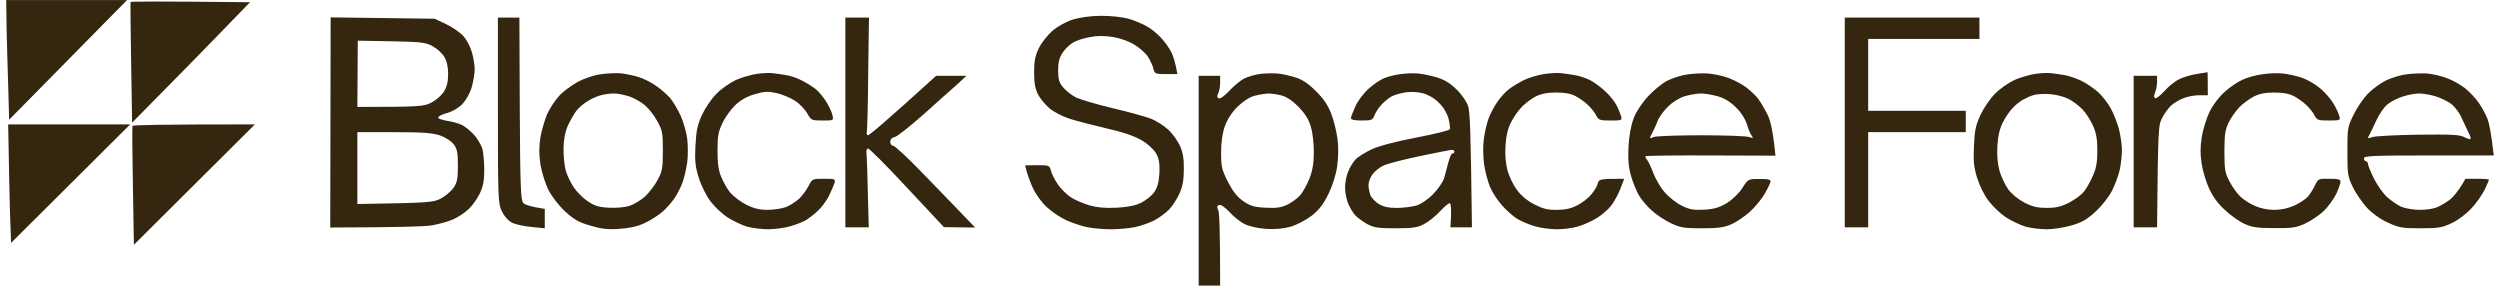 <svg width="201" height="23" viewBox="0 0 201 23" fill="none" xmlns="http://www.w3.org/2000/svg">
<path fill-rule="evenodd" clip-rule="evenodd" d="M0.5 0.007H10.214L0.735 9.626C0.657 6.266 0.512 3.145 0.5 0.007ZM88.541 1.272C89.342 1.272 90.221 1.366 90.739 1.506C91.209 1.647 91.884 1.928 92.229 2.131C92.575 2.318 93.077 2.74 93.359 3.052C93.642 3.349 94.003 3.864 94.175 4.192C94.332 4.52 94.505 5.035 94.662 5.957H93.752C92.904 5.957 92.841 5.941 92.732 5.519C92.685 5.285 92.481 4.864 92.308 4.583C92.135 4.302 91.649 3.864 91.241 3.614C90.77 3.318 90.111 3.084 89.483 2.974C88.761 2.865 88.196 2.865 87.6 2.99C87.113 3.068 86.517 3.271 86.266 3.427C85.999 3.583 85.622 3.942 85.434 4.239C85.167 4.645 85.073 5.004 85.073 5.676C85.089 6.425 85.152 6.659 85.513 7.065C85.748 7.331 86.203 7.69 86.533 7.846C86.862 8.002 88.133 8.377 89.358 8.674C90.582 8.955 91.978 9.345 92.465 9.517C92.936 9.689 93.595 10.11 93.94 10.438C94.285 10.751 94.693 11.344 94.866 11.719C95.101 12.234 95.195 12.749 95.18 13.593C95.18 14.467 95.086 14.982 94.835 15.544C94.646 15.982 94.254 16.575 93.987 16.856C93.705 17.137 93.155 17.543 92.779 17.731C92.386 17.934 91.696 18.168 91.241 18.262C90.786 18.355 89.922 18.433 89.326 18.433C88.714 18.433 87.851 18.355 87.396 18.262C86.941 18.168 86.203 17.918 85.748 17.715C85.293 17.512 84.587 17.044 84.179 16.669C83.724 16.247 83.284 15.638 83.017 15.06C82.798 14.561 82.562 13.952 82.421 13.296L83.394 13.28C84.335 13.28 84.383 13.296 84.493 13.717C84.54 13.952 84.791 14.436 85.042 14.811C85.277 15.17 85.764 15.638 86.109 15.872C86.454 16.091 87.113 16.372 87.6 16.513C88.196 16.684 88.855 16.747 89.797 16.7C90.739 16.637 91.319 16.528 91.79 16.278C92.151 16.091 92.622 15.716 92.81 15.435C93.061 15.06 93.171 14.654 93.218 13.921C93.249 13.14 93.187 12.765 92.967 12.359C92.779 12.031 92.324 11.594 91.821 11.297C91.225 10.938 90.346 10.641 88.934 10.313C87.804 10.048 86.47 9.704 85.952 9.533C85.434 9.361 84.728 9.002 84.398 8.721C84.053 8.44 83.645 7.94 83.457 7.596C83.221 7.128 83.143 6.659 83.143 5.801C83.143 4.879 83.237 4.458 83.535 3.849C83.739 3.427 84.226 2.818 84.618 2.475C85.042 2.115 85.685 1.756 86.266 1.569C86.847 1.397 87.694 1.272 88.541 1.272ZM26.583 1.397L34.948 1.506L35.842 1.928C36.344 2.162 36.956 2.584 37.223 2.865C37.49 3.146 37.804 3.724 37.929 4.161C38.055 4.583 38.165 5.207 38.165 5.566C38.165 5.91 38.055 6.55 37.929 7.003C37.788 7.487 37.474 8.049 37.176 8.361C36.862 8.689 36.376 8.97 35.921 9.095C35.497 9.205 35.199 9.376 35.23 9.47C35.261 9.548 35.591 9.658 35.968 9.72C36.36 9.767 36.878 9.923 37.145 10.048C37.396 10.173 37.835 10.532 38.118 10.844C38.4 11.157 38.698 11.672 38.792 12C38.871 12.328 38.934 13.077 38.934 13.686C38.934 14.498 38.855 14.967 38.573 15.56C38.369 15.982 37.961 16.559 37.663 16.825C37.38 17.106 36.815 17.465 36.438 17.637C36.046 17.809 35.261 18.027 34.712 18.121C34.147 18.215 32.076 18.277 26.552 18.293L26.583 1.397ZM28.733 8.596C33.771 8.596 34.053 8.564 34.681 8.252C35.073 8.049 35.513 7.659 35.701 7.346C35.936 6.972 36.03 6.55 36.03 5.941C36.03 5.369 35.926 4.91 35.717 4.567C35.544 4.27 35.12 3.896 34.775 3.708C34.226 3.411 33.849 3.365 31.464 3.318L28.764 3.271L28.733 8.596ZM28.733 16.403C34.508 16.31 34.838 16.278 35.434 15.966C35.811 15.763 36.266 15.388 36.454 15.107C36.752 14.686 36.815 14.389 36.815 13.327C36.815 12.265 36.752 11.969 36.486 11.609C36.282 11.344 35.826 11.047 35.387 10.891C34.775 10.688 34.037 10.626 31.668 10.626H28.733V16.403ZM40.032 1.413H41.759L41.79 8.736C41.821 14.998 41.868 16.107 42.072 16.325C42.198 16.45 42.638 16.622 43.799 16.794V18.355L42.732 18.246C42.151 18.199 41.445 18.043 41.162 17.902C40.848 17.731 40.55 17.403 40.346 16.981C40.048 16.357 40.032 15.966 40.032 8.861V1.413ZM67.967 1.413H69.866L69.803 5.91C69.787 8.377 69.725 10.485 69.693 10.61C69.646 10.719 69.693 10.844 69.772 10.876C69.866 10.907 71.137 9.845 75.265 6.097H77.697L76.96 6.784C76.536 7.143 75.327 8.237 74.245 9.205C73.162 10.157 72.126 10.985 71.938 11.016C71.702 11.063 71.577 11.203 71.577 11.406C71.577 11.578 71.686 11.719 71.812 11.719C71.938 11.719 72.958 12.656 74.056 13.796C75.155 14.92 76.583 16.403 78.403 18.293L75.892 18.262L72.911 15.076C71.278 13.312 69.866 11.906 69.772 11.937C69.693 11.969 69.646 12.125 69.662 12.281C69.693 12.453 69.74 13.858 69.85 18.277H67.967V1.413ZM148.319 1.413H159.147V3.13H150.202V8.908H158.049V10.626H150.202V18.277H148.319V1.413ZM49.919 5.894C50.312 5.941 50.939 6.066 51.332 6.191C51.724 6.3 52.367 6.628 52.76 6.909C53.168 7.19 53.67 7.643 53.89 7.893C54.109 8.158 54.486 8.783 54.722 9.298C54.957 9.814 55.192 10.657 55.255 11.172C55.318 11.688 55.318 12.531 55.255 13.046C55.177 13.561 55.02 14.264 54.894 14.608C54.784 14.951 54.502 15.513 54.282 15.857C54.062 16.2 53.623 16.716 53.278 17.012C52.948 17.309 52.273 17.731 51.803 17.949C51.222 18.215 50.563 18.355 49.762 18.402C48.852 18.465 48.319 18.402 47.455 18.137C46.529 17.871 46.153 17.652 45.431 16.997C44.913 16.513 44.364 15.794 44.097 15.279C43.846 14.779 43.563 13.858 43.453 13.249C43.328 12.375 43.328 11.844 43.453 11.016C43.563 10.423 43.815 9.579 44.003 9.142C44.207 8.721 44.615 8.08 44.929 7.737C45.227 7.393 45.902 6.894 46.404 6.613C46.938 6.316 47.722 6.05 48.272 5.972C48.789 5.894 49.527 5.863 49.919 5.894ZM47.157 8.19C46.875 8.361 46.514 8.689 46.341 8.908C46.169 9.127 45.87 9.658 45.666 10.079C45.431 10.626 45.321 11.188 45.305 11.953C45.305 12.562 45.384 13.358 45.494 13.749C45.619 14.139 45.902 14.732 46.137 15.076C46.373 15.419 46.859 15.919 47.236 16.169C47.785 16.544 48.099 16.653 48.962 16.7C49.558 16.731 50.265 16.669 50.626 16.544C50.971 16.434 51.536 16.091 51.865 15.794C52.195 15.482 52.65 14.889 52.885 14.451C53.246 13.764 53.294 13.499 53.294 12.109C53.294 10.672 53.262 10.485 52.823 9.704C52.572 9.236 52.101 8.658 51.803 8.424C51.504 8.174 50.939 7.862 50.547 7.737C50.155 7.612 49.59 7.503 49.292 7.518C48.993 7.518 48.491 7.596 48.193 7.69C47.895 7.784 47.424 8.002 47.157 8.19ZM62.082 5.879C62.349 5.91 62.835 5.972 63.181 6.035C63.526 6.082 64.091 6.269 64.436 6.456C64.781 6.628 65.268 6.925 65.503 7.097C65.754 7.284 66.147 7.737 66.398 8.127C66.649 8.518 66.884 9.017 66.931 9.267C67.025 9.689 67.025 9.689 66.131 9.689C65.252 9.689 65.221 9.673 64.907 9.127C64.734 8.814 64.295 8.346 63.934 8.112C63.557 7.862 62.882 7.581 62.443 7.487C61.752 7.331 61.454 7.346 60.717 7.565C60.12 7.721 59.587 8.018 59.163 8.408C58.818 8.721 58.331 9.376 58.111 9.845C57.751 10.579 57.688 10.907 57.688 12.109C57.688 13.124 57.766 13.717 57.986 14.217C58.143 14.608 58.457 15.17 58.692 15.466C58.943 15.763 59.508 16.2 59.979 16.45C60.622 16.762 61.046 16.872 61.737 16.872C62.223 16.872 62.898 16.762 63.228 16.637C63.541 16.497 64.012 16.2 64.263 15.966C64.499 15.732 64.844 15.279 65.001 14.967C65.299 14.373 65.315 14.373 66.241 14.373C67.151 14.373 67.182 14.389 67.088 14.732C67.025 14.92 66.821 15.388 66.633 15.779C66.429 16.169 66.037 16.7 65.739 16.965C65.456 17.231 65.048 17.543 64.828 17.684C64.609 17.824 64.044 18.043 63.573 18.183C63.102 18.324 62.286 18.433 61.768 18.433C61.25 18.433 60.481 18.34 60.042 18.215C59.618 18.09 58.912 17.746 58.472 17.465C58.049 17.184 57.437 16.606 57.107 16.169C56.793 15.748 56.369 14.904 56.181 14.295C55.899 13.39 55.852 12.952 55.914 11.719C55.977 10.501 56.071 10.048 56.448 9.22C56.715 8.658 57.233 7.893 57.625 7.518C58.002 7.128 58.708 6.644 59.179 6.425C59.649 6.222 60.403 6.004 60.826 5.941C61.266 5.879 61.831 5.847 62.082 5.879ZM102.729 5.91C103.074 5.941 103.717 6.082 104.141 6.222C104.706 6.394 105.177 6.706 105.804 7.331C106.432 7.955 106.777 8.471 107.029 9.142C107.233 9.658 107.452 10.548 107.531 11.141C107.625 11.797 107.609 12.609 107.515 13.327C107.421 14.03 107.154 14.873 106.809 15.591C106.385 16.45 106.071 16.856 105.443 17.356C104.973 17.715 104.235 18.09 103.749 18.23C103.184 18.386 102.509 18.449 101.787 18.402C101.128 18.355 100.437 18.199 100.061 18.012C99.715 17.84 99.166 17.403 98.852 17.044C98.491 16.669 98.162 16.434 98.02 16.481C97.848 16.544 97.816 16.637 97.942 16.872C98.036 17.044 98.099 18.465 98.099 22.962H96.373V6.097H98.099V6.644C98.099 6.94 98.036 7.331 97.942 7.503C97.832 7.721 97.848 7.846 97.989 7.909C98.099 7.971 98.46 7.706 98.852 7.284C99.213 6.894 99.747 6.456 100.029 6.316C100.296 6.175 100.892 6.004 101.316 5.941C101.755 5.894 102.383 5.879 102.729 5.91ZM99.496 8.58C99.025 9.049 98.68 9.595 98.475 10.157C98.277 10.73 98.177 11.438 98.177 12.281C98.177 13.421 98.24 13.655 98.727 14.623C99.119 15.388 99.464 15.825 99.951 16.169C100.531 16.559 100.814 16.653 101.755 16.7C102.65 16.747 103.011 16.684 103.513 16.45C103.858 16.278 104.329 15.935 104.549 15.685C104.753 15.435 105.098 14.826 105.287 14.342C105.538 13.686 105.632 13.093 105.632 12.234C105.632 11.563 105.538 10.641 105.396 10.204C105.224 9.611 104.941 9.158 104.423 8.611C103.937 8.112 103.45 7.784 103.042 7.674C102.697 7.581 102.211 7.518 101.944 7.518C101.693 7.534 101.191 7.612 100.845 7.706C100.453 7.815 99.951 8.143 99.496 8.58ZM114.028 5.91C114.373 5.941 115.048 6.082 115.519 6.222C116.131 6.41 116.586 6.675 117.104 7.19C117.512 7.581 117.92 8.174 118.03 8.518C118.187 8.955 118.25 10.485 118.344 18.277H116.617L116.664 17.356C116.68 16.84 116.649 16.388 116.586 16.341C116.508 16.294 116.162 16.575 115.801 16.965C115.425 17.372 114.844 17.84 114.499 18.012C113.981 18.293 113.589 18.355 112.223 18.355C110.826 18.355 110.481 18.308 109.948 18.027C109.602 17.84 109.163 17.512 108.975 17.325C108.786 17.122 108.519 16.684 108.394 16.372C108.253 16.044 108.143 15.466 108.143 15.076C108.143 14.686 108.253 14.108 108.394 13.796C108.519 13.468 108.786 13.03 108.975 12.827C109.163 12.624 109.744 12.265 110.261 12.015C110.874 11.734 112.145 11.391 113.855 11.063C115.315 10.782 116.539 10.485 116.57 10.391C116.602 10.313 116.555 9.923 116.46 9.533C116.335 9.095 116.052 8.611 115.691 8.268C115.346 7.909 114.86 7.628 114.42 7.503C114.012 7.393 113.432 7.362 113.008 7.425C112.615 7.487 112.129 7.628 111.909 7.737C111.69 7.846 111.329 8.143 111.093 8.393C110.858 8.627 110.607 9.017 110.513 9.267C110.356 9.658 110.277 9.689 109.477 9.689C108.896 9.689 108.614 9.626 108.614 9.501C108.614 9.392 108.786 8.955 108.99 8.518C109.179 8.096 109.665 7.456 110.042 7.128C110.418 6.784 110.983 6.41 111.282 6.285C111.58 6.16 112.192 6.004 112.616 5.957C113.055 5.894 113.683 5.879 114.028 5.91ZM111.172 13.343C110.889 13.483 110.513 13.78 110.34 14.03C110.167 14.264 110.026 14.639 110.026 14.889C110.026 15.123 110.105 15.482 110.183 15.701C110.277 15.919 110.575 16.232 110.858 16.403C111.219 16.622 111.627 16.716 112.302 16.716C112.82 16.716 113.526 16.622 113.871 16.528C114.232 16.419 114.797 16.044 115.205 15.623C115.613 15.217 116.005 14.654 116.115 14.295C116.209 13.952 116.366 13.374 116.46 13.015C116.555 12.64 116.696 12.343 116.774 12.343C116.868 12.343 116.931 12.281 116.931 12.187C116.931 12.109 116.837 12.031 116.743 12.047C116.633 12.047 115.44 12.281 114.106 12.562C112.772 12.843 111.438 13.187 111.172 13.343ZM125.484 5.879C125.751 5.91 126.238 5.972 126.583 6.035C126.928 6.082 127.477 6.269 127.807 6.425C128.121 6.581 128.686 6.987 129.031 7.315C129.392 7.628 129.8 8.143 129.957 8.44C130.114 8.736 130.271 9.142 130.334 9.345C130.428 9.673 130.396 9.689 129.486 9.689C128.623 9.689 128.529 9.658 128.325 9.267C128.199 9.017 127.901 8.643 127.65 8.424C127.415 8.19 126.96 7.877 126.661 7.721C126.285 7.518 125.798 7.44 125.092 7.44C124.37 7.44 123.884 7.549 123.444 7.768C123.099 7.955 122.597 8.33 122.33 8.627C122.047 8.908 121.671 9.455 121.482 9.845C121.231 10.329 121.09 10.922 121.043 11.719C120.996 12.499 121.059 13.171 121.216 13.749C121.357 14.217 121.686 14.92 121.985 15.295C122.298 15.732 122.832 16.169 123.366 16.434C124.04 16.778 124.433 16.887 125.17 16.872C125.83 16.872 126.332 16.762 126.803 16.513C127.195 16.325 127.713 15.919 127.948 15.623C128.199 15.326 128.435 14.92 128.466 14.732C128.545 14.405 128.639 14.373 130.585 14.373L130.271 15.201C130.098 15.638 129.753 16.263 129.518 16.559C129.282 16.856 128.78 17.293 128.388 17.528C127.995 17.777 127.336 18.074 126.897 18.199C126.473 18.34 125.688 18.433 125.17 18.433C124.653 18.433 123.836 18.324 123.366 18.183C122.895 18.043 122.251 17.762 121.953 17.574C121.655 17.387 121.121 16.919 120.792 16.544C120.447 16.169 120.007 15.513 119.819 15.076C119.631 14.654 119.411 13.811 119.317 13.202C119.238 12.562 119.223 11.719 119.301 11.172C119.364 10.657 119.536 9.923 119.678 9.533C119.819 9.142 120.148 8.533 120.4 8.174C120.651 7.799 121.09 7.331 121.373 7.128C121.639 6.925 122.173 6.613 122.55 6.425C122.911 6.253 123.617 6.035 124.119 5.957C124.605 5.879 125.233 5.847 125.484 5.879ZM137.333 5.91C137.725 5.941 138.353 6.066 138.745 6.191C139.138 6.3 139.766 6.613 140.158 6.862C140.55 7.112 141.068 7.581 141.335 7.909C141.586 8.252 141.947 8.877 142.151 9.298C142.355 9.751 142.559 10.594 142.747 12.515L137.568 12.499C134.728 12.484 132.358 12.515 132.311 12.562C132.264 12.609 132.311 12.734 132.421 12.843C132.515 12.952 132.75 13.436 132.923 13.905C133.096 14.373 133.504 15.076 133.849 15.466C134.179 15.857 134.806 16.341 135.23 16.544C135.858 16.856 136.187 16.903 137.035 16.856C137.835 16.809 138.243 16.684 138.84 16.325C139.295 16.044 139.813 15.544 140.079 15.123C140.55 14.389 140.55 14.389 141.46 14.389C142.072 14.373 142.355 14.436 142.355 14.576C142.355 14.67 142.151 15.123 141.9 15.544C141.664 15.982 141.115 16.637 140.691 17.028C140.268 17.403 139.609 17.855 139.216 18.027C138.651 18.277 138.18 18.355 136.862 18.355C135.418 18.355 135.105 18.308 134.351 17.949C133.88 17.731 133.19 17.278 132.813 16.934C132.437 16.606 131.966 16.044 131.762 15.701C131.573 15.357 131.275 14.654 131.134 14.139C130.93 13.436 130.883 12.843 130.93 11.797C130.977 10.922 131.134 10.079 131.338 9.533C131.526 9.017 131.997 8.299 132.499 7.752C132.954 7.253 133.661 6.675 134.084 6.472C134.492 6.269 135.23 6.035 135.732 5.972C136.219 5.91 136.941 5.879 137.333 5.91ZM134.116 8.564C133.771 8.892 133.394 9.408 133.284 9.704C133.174 10.001 132.97 10.454 132.829 10.704C132.594 11.172 132.594 11.172 132.954 11.016C133.158 10.938 134.885 10.876 136.784 10.876C138.683 10.876 140.409 10.938 140.629 11.016C140.958 11.125 140.99 11.11 140.848 10.922C140.739 10.797 140.566 10.391 140.456 10.001C140.315 9.564 140.001 9.049 139.577 8.643C139.106 8.174 138.651 7.893 138.086 7.737C137.631 7.612 137.003 7.503 136.705 7.518C136.407 7.518 135.842 7.628 135.45 7.737C135.042 7.862 134.477 8.205 134.116 8.564ZM164.875 5.879C165.142 5.91 165.629 5.972 165.974 6.035C166.319 6.082 166.931 6.3 167.355 6.503C167.763 6.706 168.359 7.112 168.689 7.409C169.003 7.69 169.458 8.268 169.693 8.689C169.929 9.111 170.227 9.876 170.368 10.391C170.494 10.907 170.604 11.656 170.604 12.078C170.604 12.484 170.525 13.187 170.431 13.639C170.337 14.077 170.054 14.842 169.819 15.31C169.583 15.794 169.003 16.528 168.501 16.997C167.81 17.637 167.402 17.871 166.57 18.121C165.974 18.293 165.079 18.433 164.562 18.433C164.044 18.433 163.275 18.34 162.835 18.215C162.411 18.09 161.705 17.746 161.266 17.465C160.842 17.184 160.23 16.606 159.9 16.169C159.54 15.716 159.163 14.935 158.959 14.295C158.692 13.421 158.645 12.921 158.708 11.719C158.755 10.485 158.849 10.063 159.241 9.22C159.508 8.658 160.026 7.893 160.418 7.518C160.795 7.128 161.501 6.644 161.972 6.425C162.443 6.222 163.196 6.004 163.62 5.941C164.059 5.879 164.624 5.847 164.875 5.879ZM162.647 8.018C162.411 8.143 162.019 8.455 161.799 8.705C161.564 8.939 161.219 9.455 161.03 9.845C160.779 10.329 160.638 10.922 160.591 11.719C160.544 12.515 160.607 13.171 160.764 13.749C160.905 14.217 161.219 14.889 161.47 15.232C161.737 15.607 162.27 16.029 162.772 16.294C163.416 16.622 163.84 16.716 164.562 16.716C165.283 16.716 165.707 16.622 166.351 16.294C166.821 16.044 167.371 15.654 167.559 15.388C167.763 15.139 168.077 14.576 168.265 14.139C168.532 13.546 168.626 13.062 168.626 12.109C168.626 11.157 168.532 10.672 168.265 10.079C168.077 9.658 167.7 9.064 167.418 8.783C167.135 8.486 166.633 8.112 166.288 7.94C165.943 7.768 165.268 7.596 164.797 7.565C164.326 7.534 163.745 7.565 163.51 7.643C163.275 7.706 162.898 7.877 162.647 8.018ZM177.477 5.801C177.493 5.801 177.509 6.207 177.509 7.659H176.803C176.41 7.659 175.83 7.768 175.516 7.909C175.186 8.034 174.762 8.299 174.558 8.486C174.354 8.674 174.025 9.111 173.852 9.455C173.523 10.048 173.507 10.313 173.428 18.277H171.545V6.097H173.428V6.566C173.428 6.831 173.366 7.206 173.271 7.425C173.167 7.685 173.167 7.841 173.271 7.893C173.366 7.94 173.695 7.674 174.025 7.315C174.354 6.94 174.904 6.503 175.249 6.347C175.578 6.191 176.222 6.004 176.646 5.941C177.085 5.879 177.446 5.816 177.477 5.801ZM183.551 5.91C183.99 5.957 184.696 6.113 185.12 6.269C185.56 6.425 186.219 6.816 186.595 7.143C186.972 7.471 187.443 8.018 187.631 8.361C187.835 8.705 188.039 9.142 188.086 9.345C188.18 9.673 188.133 9.689 187.239 9.689C186.376 9.689 186.282 9.658 186.078 9.267C185.952 9.017 185.654 8.643 185.403 8.424C185.167 8.19 184.712 7.877 184.414 7.721C184.053 7.534 183.535 7.44 182.845 7.44C182.123 7.44 181.652 7.534 181.197 7.768C180.852 7.94 180.334 8.33 180.051 8.611C179.769 8.908 179.376 9.455 179.188 9.845C178.906 10.438 178.843 10.813 178.843 12.187C178.843 13.655 178.89 13.905 179.266 14.608C179.486 15.045 179.879 15.576 180.13 15.81C180.365 16.044 180.883 16.372 181.275 16.544C181.715 16.747 182.311 16.872 182.845 16.872C183.425 16.872 183.975 16.747 184.492 16.513C184.932 16.31 185.418 15.982 185.591 15.763C185.764 15.544 186.015 15.154 186.14 14.873C186.376 14.373 186.407 14.358 187.286 14.373C187.976 14.373 188.18 14.42 188.18 14.608C188.18 14.732 188.024 15.17 187.835 15.591C187.631 15.997 187.192 16.606 186.847 16.95C186.501 17.278 185.826 17.746 185.356 17.965C184.602 18.308 184.288 18.355 182.845 18.34C181.495 18.34 181.056 18.277 180.459 17.996C180.035 17.809 179.329 17.309 178.89 16.887C178.325 16.388 177.917 15.81 177.603 15.139C177.352 14.592 177.085 13.686 177.007 13.124C176.897 12.421 176.897 11.766 177.022 11.016C177.116 10.423 177.399 9.501 177.65 8.986C177.933 8.408 178.403 7.799 178.874 7.378C179.282 7.003 179.926 6.566 180.302 6.41C180.663 6.238 181.369 6.035 181.872 5.972C182.358 5.894 183.127 5.863 183.551 5.91ZM195.164 5.91C195.604 5.957 196.31 6.113 196.734 6.285C197.173 6.441 197.816 6.8 198.177 7.081C198.523 7.362 199.04 7.893 199.307 8.283C199.574 8.674 199.888 9.267 200.014 9.611C200.139 9.954 200.296 10.751 200.5 12.499H195.29C190.754 12.499 190.064 12.531 190.064 12.734C190.064 12.859 190.142 12.968 190.221 12.968C190.315 12.968 190.378 13.062 190.378 13.171C190.378 13.265 190.582 13.78 190.833 14.295C191.084 14.811 191.555 15.498 191.884 15.81C192.229 16.122 192.763 16.497 193.093 16.637C193.406 16.762 194.066 16.872 194.536 16.872C195.007 16.872 195.588 16.794 195.839 16.7C196.074 16.622 196.545 16.357 196.875 16.122C197.204 15.888 197.644 15.404 198.224 14.373H199.166C199.684 14.373 200.108 14.405 200.108 14.451C200.108 14.498 199.951 14.857 199.762 15.263C199.558 15.669 199.088 16.341 198.695 16.762C198.303 17.184 197.612 17.715 197.126 17.934C196.373 18.293 196.074 18.355 194.615 18.355C193.108 18.355 192.889 18.308 191.963 17.887C191.351 17.606 190.707 17.137 190.283 16.684C189.907 16.263 189.405 15.529 189.169 15.045C188.761 14.202 188.73 13.999 188.73 12.187C188.73 10.313 188.745 10.188 189.232 9.22C189.499 8.658 190.017 7.909 190.362 7.549C190.723 7.175 191.366 6.706 191.79 6.488C192.229 6.269 192.983 6.035 193.485 5.972C193.971 5.91 194.74 5.879 195.164 5.91ZM191.994 8.361C191.696 8.58 191.304 9.142 191.068 9.658C190.848 10.142 190.582 10.688 190.487 10.86C190.331 11.141 190.346 11.157 190.707 11.032C190.911 10.938 192.575 10.86 194.379 10.829C197.079 10.797 197.754 10.829 198.115 11.016C198.35 11.141 198.57 11.219 198.617 11.172C198.664 11.125 198.601 10.907 198.476 10.672C198.35 10.423 198.115 9.907 197.926 9.501C197.754 9.08 197.361 8.58 197.094 8.361C196.812 8.158 196.231 7.862 195.792 7.737C195.368 7.612 194.756 7.503 194.458 7.518C194.16 7.518 193.595 7.628 193.202 7.752C192.81 7.877 192.261 8.143 191.994 8.361ZM20.494 10.001L10.764 19.683L10.685 14.967C10.638 12.359 10.622 10.188 10.654 10.126C10.685 10.048 12.898 10.001 20.494 10.001Z" fill="#352610"/>
<path d="M10.544 5.051C10.497 2.412 10.481 0.21 10.497 0.163C10.497 0.117 12.663 0.101 20.101 0.179L17.951 2.396C16.774 3.614 14.64 5.801 10.622 9.861L10.544 5.051Z" fill="#352610"/>
<path d="M0.657 10.001H10.466L0.892 19.526C0.735 15.905 0.735 13.323 0.657 10.001Z" fill="#352610"/>
</svg>
